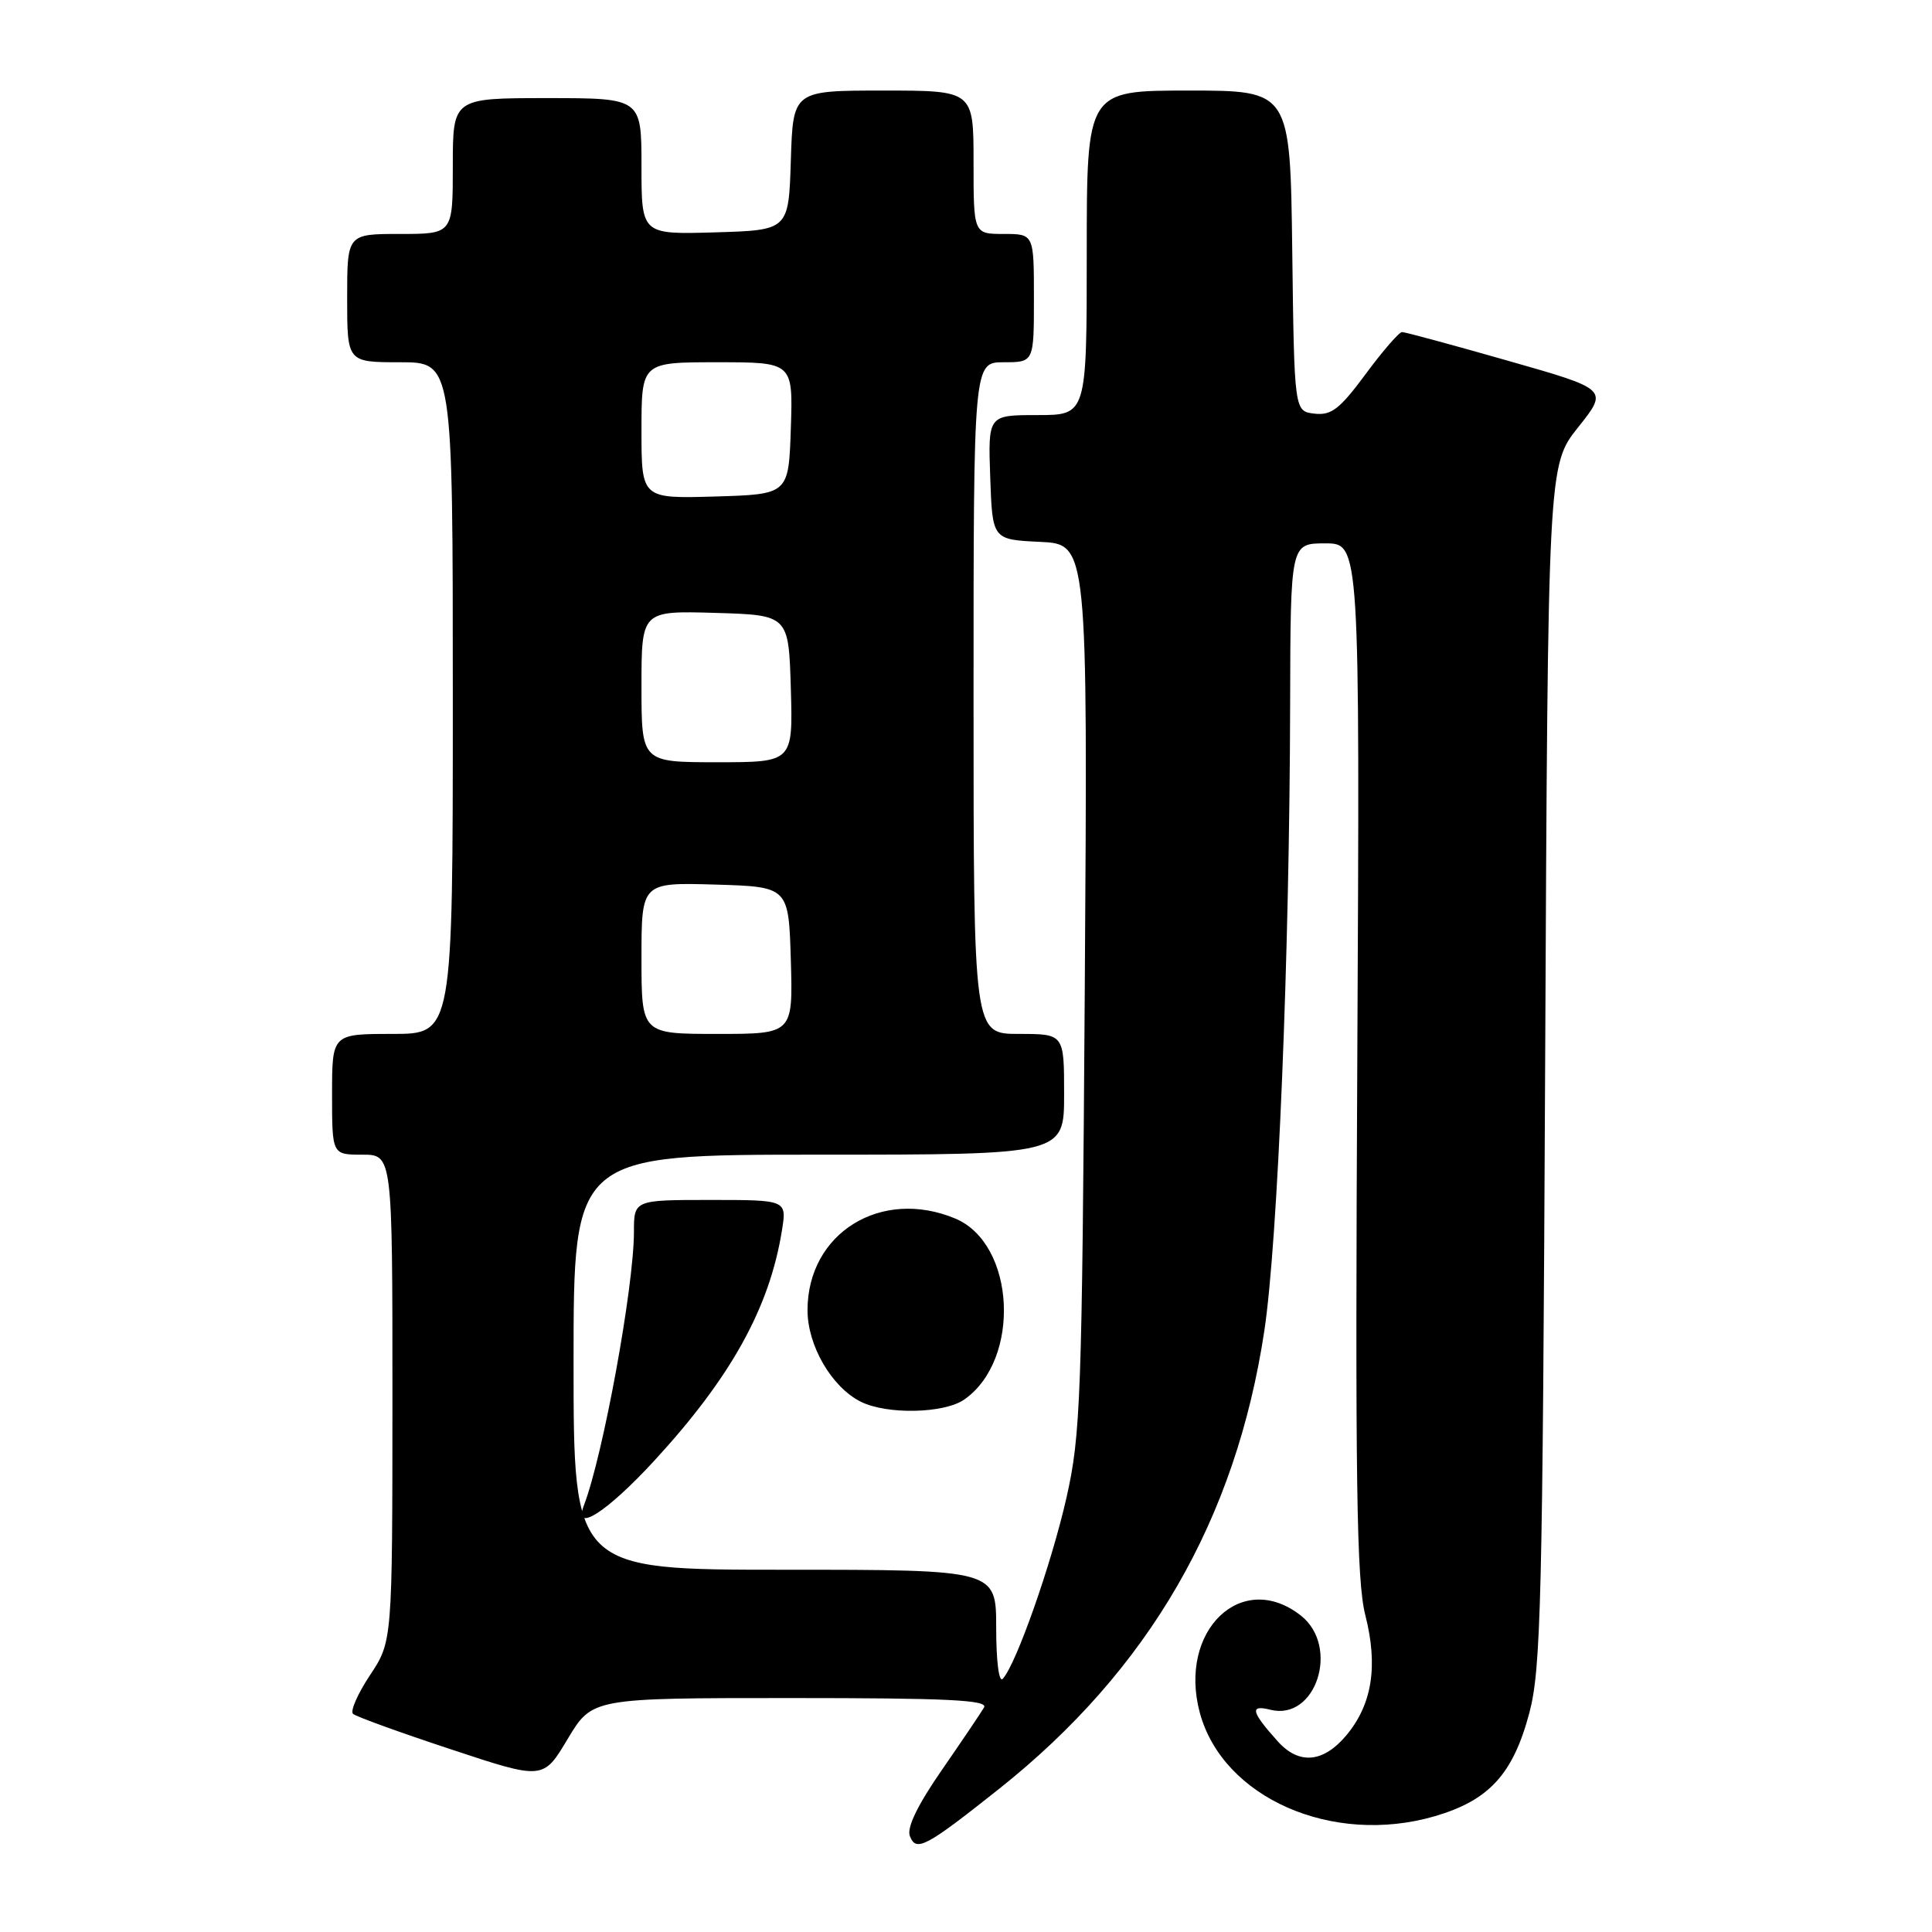 <?xml version="1.0" encoding="UTF-8" standalone="no"?>
<!DOCTYPE svg PUBLIC "-//W3C//DTD SVG 1.1//EN" "http://www.w3.org/Graphics/SVG/1.1/DTD/svg11.dtd" >
<svg xmlns="http://www.w3.org/2000/svg" xmlns:xlink="http://www.w3.org/1999/xlink" version="1.1" viewBox="0 0 256 256">
 <g >
 <path fill="currentColor"
d=" M 132.39 237.03 C 152.23 221.26 163.75 201.36 167.53 176.34 C 169.32 164.47 170.88 126.55 170.95 93.25 C 171.00 72.00 171.00 72.00 175.60 72.00 C 180.19 72.00 180.19 72.00 179.85 140.25 C 179.56 196.47 179.75 209.47 180.91 214.01 C 182.63 220.76 181.82 225.87 178.37 229.97 C 175.33 233.58 172.12 233.86 169.32 230.75 C 165.78 226.81 165.55 225.85 168.33 226.55 C 174.38 228.07 177.58 218.18 172.37 214.07 C 164.54 207.92 156.06 216.07 158.98 226.94 C 162.02 238.21 176.53 244.61 190.11 240.66 C 197.30 238.56 200.48 235.10 202.64 226.99 C 204.19 221.16 204.40 212.39 204.74 141.07 C 205.11 61.65 205.11 61.65 209.11 56.62 C 213.12 51.59 213.12 51.59 199.81 47.80 C 192.49 45.71 186.18 44.00 185.78 44.00 C 185.39 44.00 183.22 46.50 180.96 49.56 C 177.52 54.21 176.41 55.07 174.17 54.81 C 171.50 54.50 171.50 54.50 171.23 33.25 C 170.96 12.00 170.96 12.00 157.48 12.00 C 144.00 12.00 144.00 12.00 144.00 33.50 C 144.00 55.00 144.00 55.00 137.46 55.00 C 130.92 55.00 130.92 55.00 131.21 63.25 C 131.50 71.50 131.50 71.50 137.81 71.80 C 144.13 72.10 144.13 72.10 143.74 130.80 C 143.37 185.51 143.20 190.11 141.30 198.51 C 139.31 207.27 134.65 220.53 132.87 222.45 C 132.37 223.00 132.00 220.16 132.00 215.70 C 132.00 208.00 132.00 208.00 104.00 208.00 C 76.00 208.00 76.00 208.00 76.00 180.50 C 76.00 153.00 76.00 153.00 108.50 153.00 C 141.00 153.00 141.00 153.00 141.00 145.00 C 141.00 137.00 141.00 137.00 135.00 137.00 C 129.00 137.00 129.00 137.00 129.00 92.50 C 129.00 48.00 129.00 48.00 133.00 48.00 C 137.00 48.00 137.00 48.00 137.00 39.50 C 137.00 31.00 137.00 31.00 133.00 31.00 C 129.00 31.00 129.00 31.00 129.00 21.50 C 129.00 12.00 129.00 12.00 117.04 12.00 C 105.08 12.00 105.08 12.00 104.79 21.25 C 104.50 30.50 104.50 30.50 94.75 30.79 C 85.00 31.07 85.00 31.07 85.00 22.04 C 85.00 13.00 85.00 13.00 72.50 13.00 C 60.00 13.00 60.00 13.00 60.00 22.00 C 60.00 31.00 60.00 31.00 53.00 31.00 C 46.00 31.00 46.00 31.00 46.00 39.50 C 46.00 48.00 46.00 48.00 53.00 48.00 C 60.00 48.00 60.00 48.00 60.00 92.50 C 60.00 137.00 60.00 137.00 52.00 137.00 C 44.00 137.00 44.00 137.00 44.00 145.00 C 44.00 153.00 44.00 153.00 48.00 153.00 C 52.00 153.00 52.00 153.00 52.00 185.25 C 51.99 217.50 51.99 217.50 49.02 221.98 C 47.39 224.44 46.38 226.74 46.78 227.10 C 47.17 227.45 53.01 229.57 59.74 231.79 C 71.98 235.85 71.98 235.85 75.22 230.42 C 78.47 225.00 78.47 225.00 104.79 225.00 C 125.57 225.00 130.96 225.26 130.39 226.25 C 129.99 226.94 127.47 230.67 124.79 234.55 C 121.59 239.17 120.13 242.18 120.56 243.28 C 121.38 245.44 122.64 244.77 132.39 237.03 Z  M 86.67 193.58 C 96.86 182.51 101.97 173.29 103.61 163.04 C 104.26 159.00 104.26 159.00 94.13 159.00 C 84.00 159.00 84.00 159.00 84.00 163.25 C 83.99 170.54 79.91 192.86 77.37 199.47 C 75.93 203.24 80.35 200.43 86.67 193.58 Z  M 127.78 185.44 C 135.33 180.15 134.56 164.80 126.57 161.46 C 116.74 157.36 107.01 163.39 107.00 173.60 C 107.00 178.29 110.18 183.77 114.03 185.72 C 117.48 187.47 125.11 187.31 127.78 185.44 Z  M 85.00 126.96 C 85.00 116.93 85.00 116.93 94.75 117.21 C 104.50 117.50 104.50 117.50 104.79 127.25 C 105.07 137.00 105.07 137.00 95.04 137.00 C 85.00 137.00 85.00 137.00 85.00 126.96 Z  M 85.00 90.96 C 85.00 80.93 85.00 80.93 94.75 81.21 C 104.50 81.50 104.50 81.50 104.79 91.25 C 105.07 101.00 105.07 101.00 95.04 101.00 C 85.00 101.00 85.00 101.00 85.00 90.96 Z  M 85.00 57.04 C 85.00 48.00 85.00 48.00 95.04 48.00 C 105.08 48.00 105.08 48.00 104.79 56.75 C 104.50 65.50 104.50 65.50 94.75 65.79 C 85.00 66.07 85.00 66.07 85.00 57.04 Z "/>
</g>
</svg>
